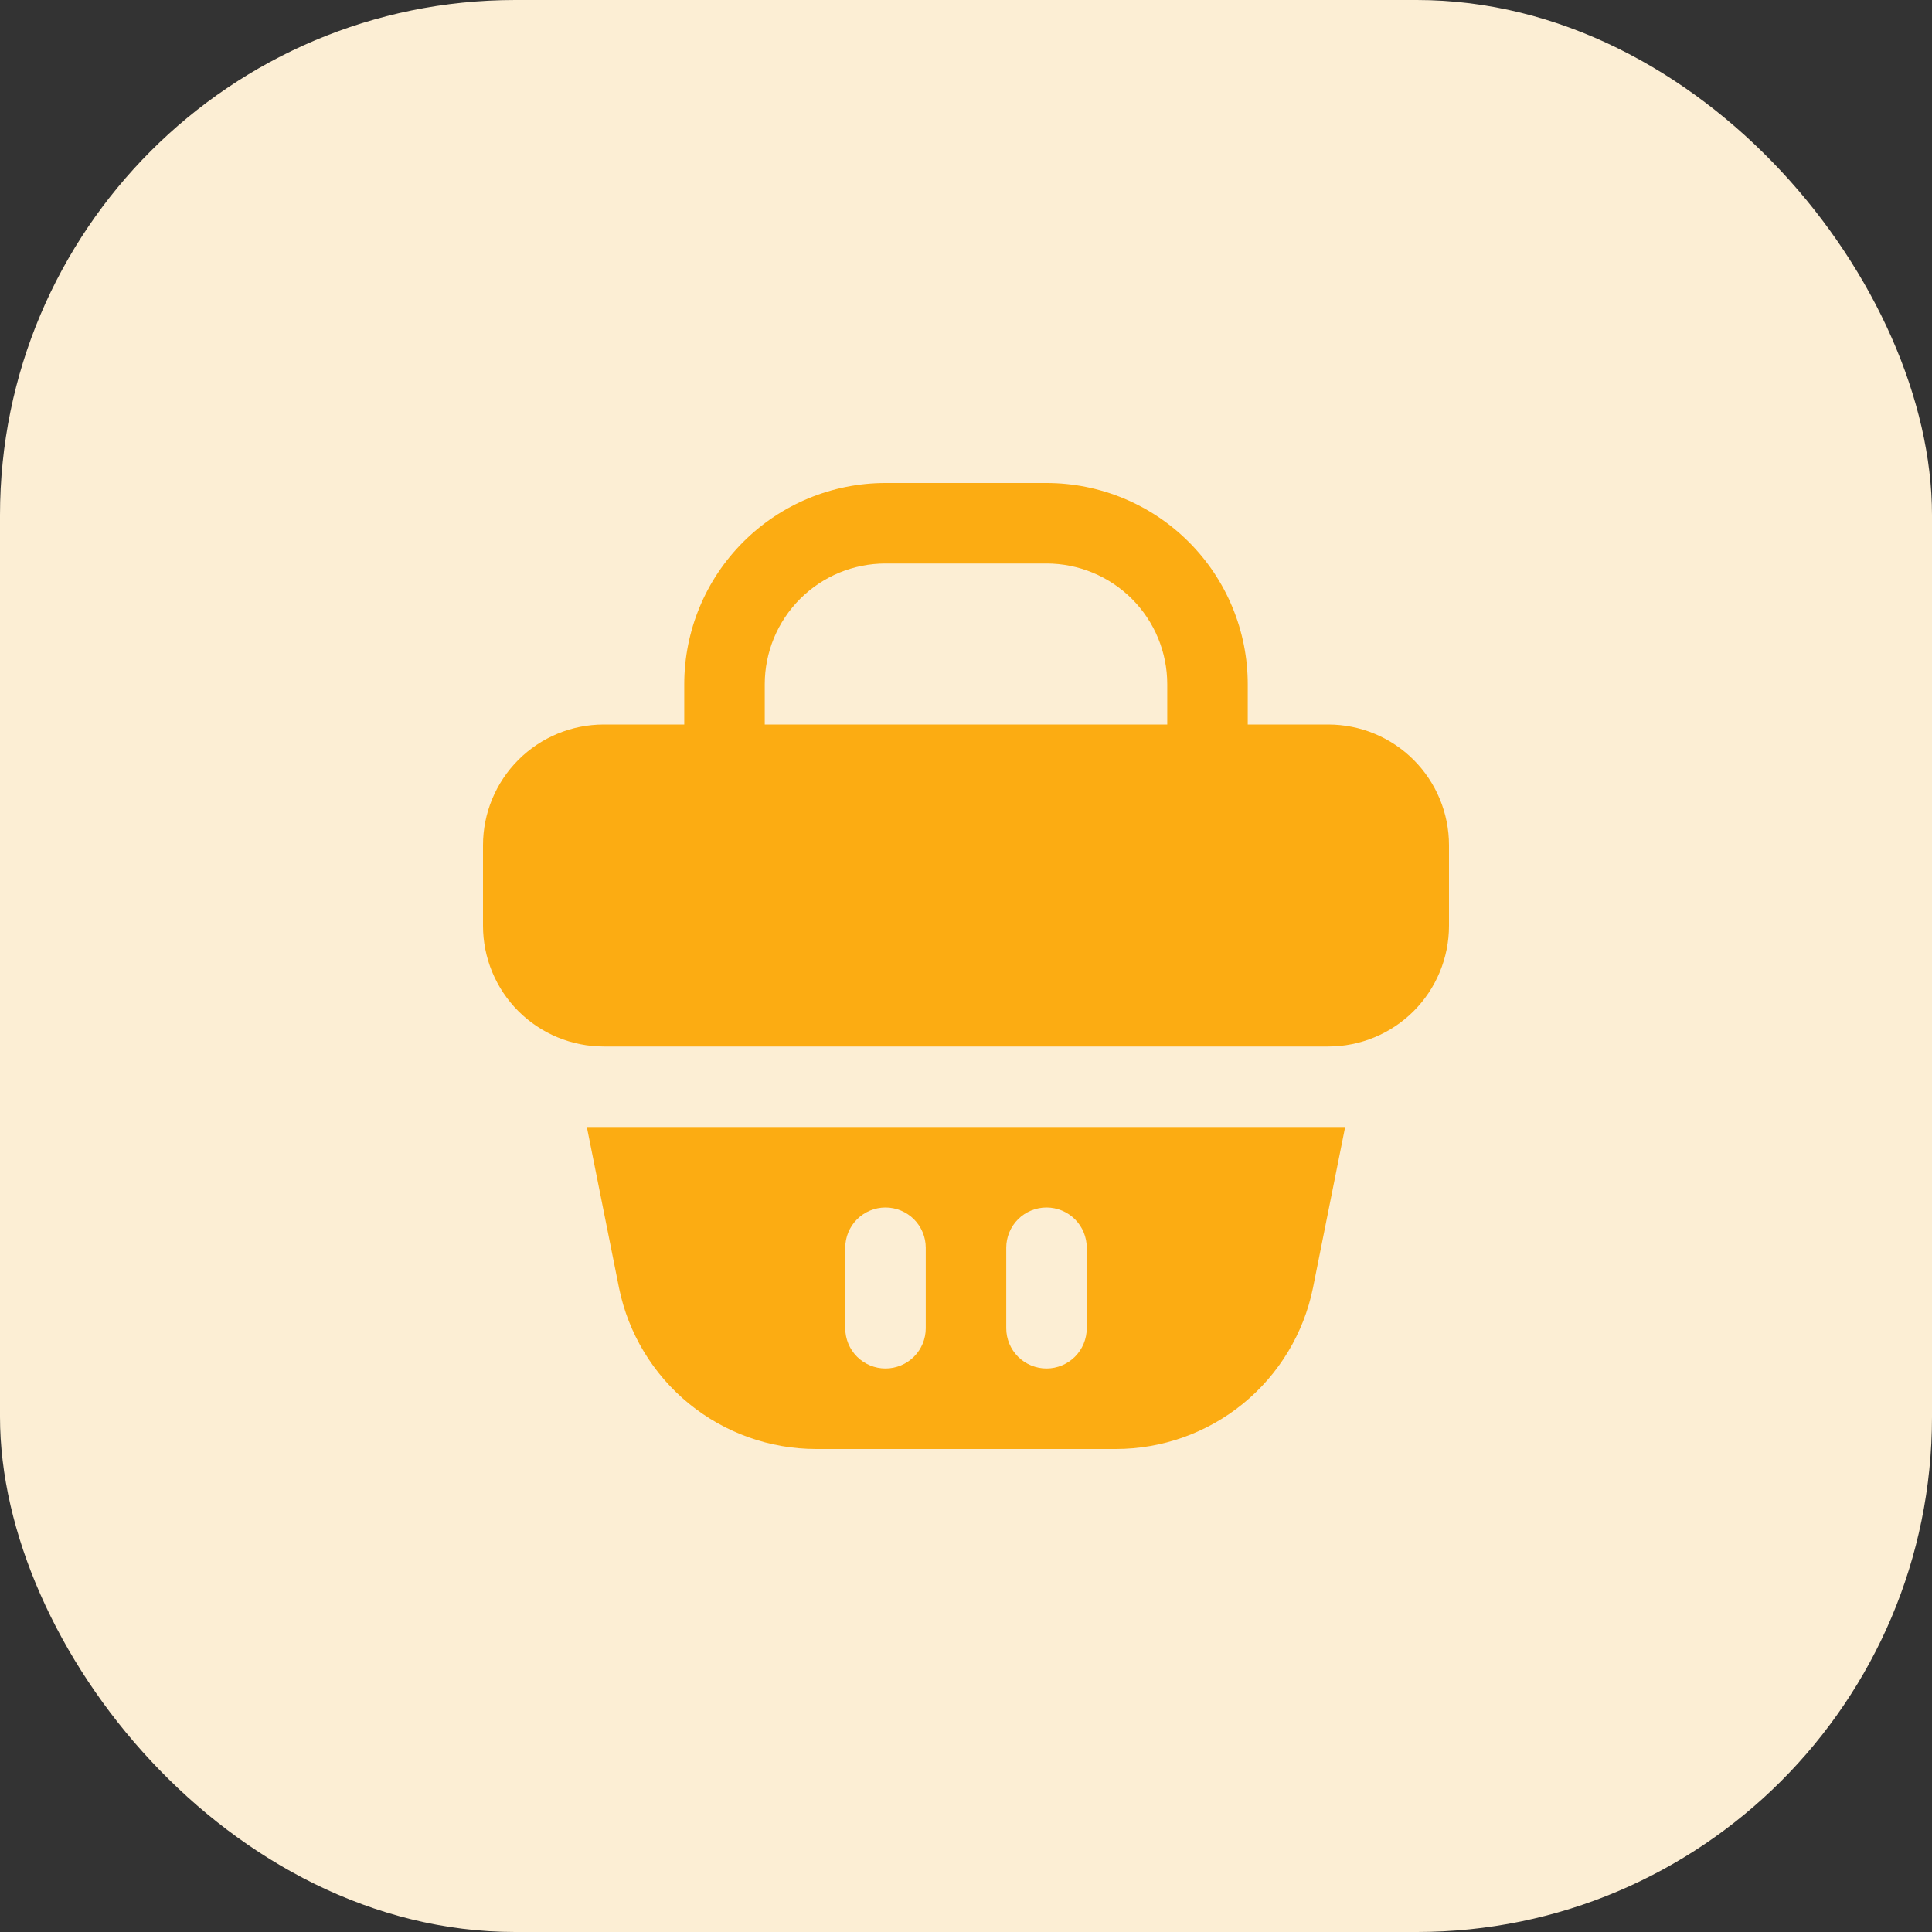 <svg width="60" height="60" viewBox="0 0 60 60" fill="none" xmlns="http://www.w3.org/2000/svg">
<rect x="0" y="0" width="60" height="60" fill="#333333" stroke="none"/>
<rect width="60" height="60" rx="16" fill="#FCEED4"/>
<path d="M41.25 35H18.75H18.225L19.225 40C19.513 41.412 20.28 42.681 21.396 43.592C22.512 44.503 23.909 45 25.35 45H34.65C36.091 45 37.487 44.503 38.604 43.592C39.72 42.681 40.487 41.412 40.775 40L41.775 35H41.25ZM28.75 41.25C28.75 41.581 28.618 41.9 28.384 42.134C28.149 42.368 27.831 42.5 27.5 42.5C27.169 42.5 26.851 42.368 26.616 42.134C26.382 41.9 26.25 41.581 26.25 41.25V38.75C26.25 38.419 26.382 38.1 26.616 37.866C26.851 37.632 27.169 37.5 27.5 37.5C27.831 37.5 28.149 37.632 28.384 37.866C28.618 38.1 28.75 38.419 28.75 38.75V41.25ZM33.75 41.25C33.75 41.581 33.618 41.9 33.384 42.134C33.149 42.368 32.831 42.5 32.5 42.5C32.169 42.5 31.851 42.368 31.616 42.134C31.382 41.9 31.25 41.581 31.25 41.25V38.75C31.25 38.419 31.382 38.1 31.616 37.866C31.851 37.632 32.169 37.5 32.5 37.5C32.831 37.5 33.149 37.632 33.384 37.866C33.618 38.1 33.75 38.419 33.75 38.75V41.25Z" fill="#FCAC12"/>
<path d="M41.25 22.5H38.75V21.25C38.75 20.429 38.588 19.616 38.274 18.858C37.96 18.1 37.5 17.411 36.919 16.831C36.339 16.25 35.65 15.79 34.892 15.476C34.133 15.162 33.321 15 32.5 15H27.5C25.842 15 24.253 15.659 23.081 16.831C21.909 18.003 21.25 19.592 21.25 21.25V22.5H18.75C17.755 22.5 16.802 22.895 16.098 23.598C15.395 24.302 15 25.255 15 26.25V28.75C15 29.745 15.395 30.698 16.098 31.402C16.802 32.105 17.755 32.5 18.75 32.5H41.25C42.245 32.5 43.198 32.105 43.902 31.402C44.605 30.698 45 29.745 45 28.75V26.25C45 25.255 44.605 24.302 43.902 23.598C43.198 22.895 42.245 22.5 41.25 22.5ZM23.75 21.25C23.75 20.255 24.145 19.302 24.848 18.598C25.552 17.895 26.505 17.5 27.5 17.5H32.5C33.495 17.5 34.448 17.895 35.152 18.598C35.855 19.302 36.25 20.255 36.25 21.25V22.5H23.75V21.25Z" fill="#FCAC12"/>
</svg>
